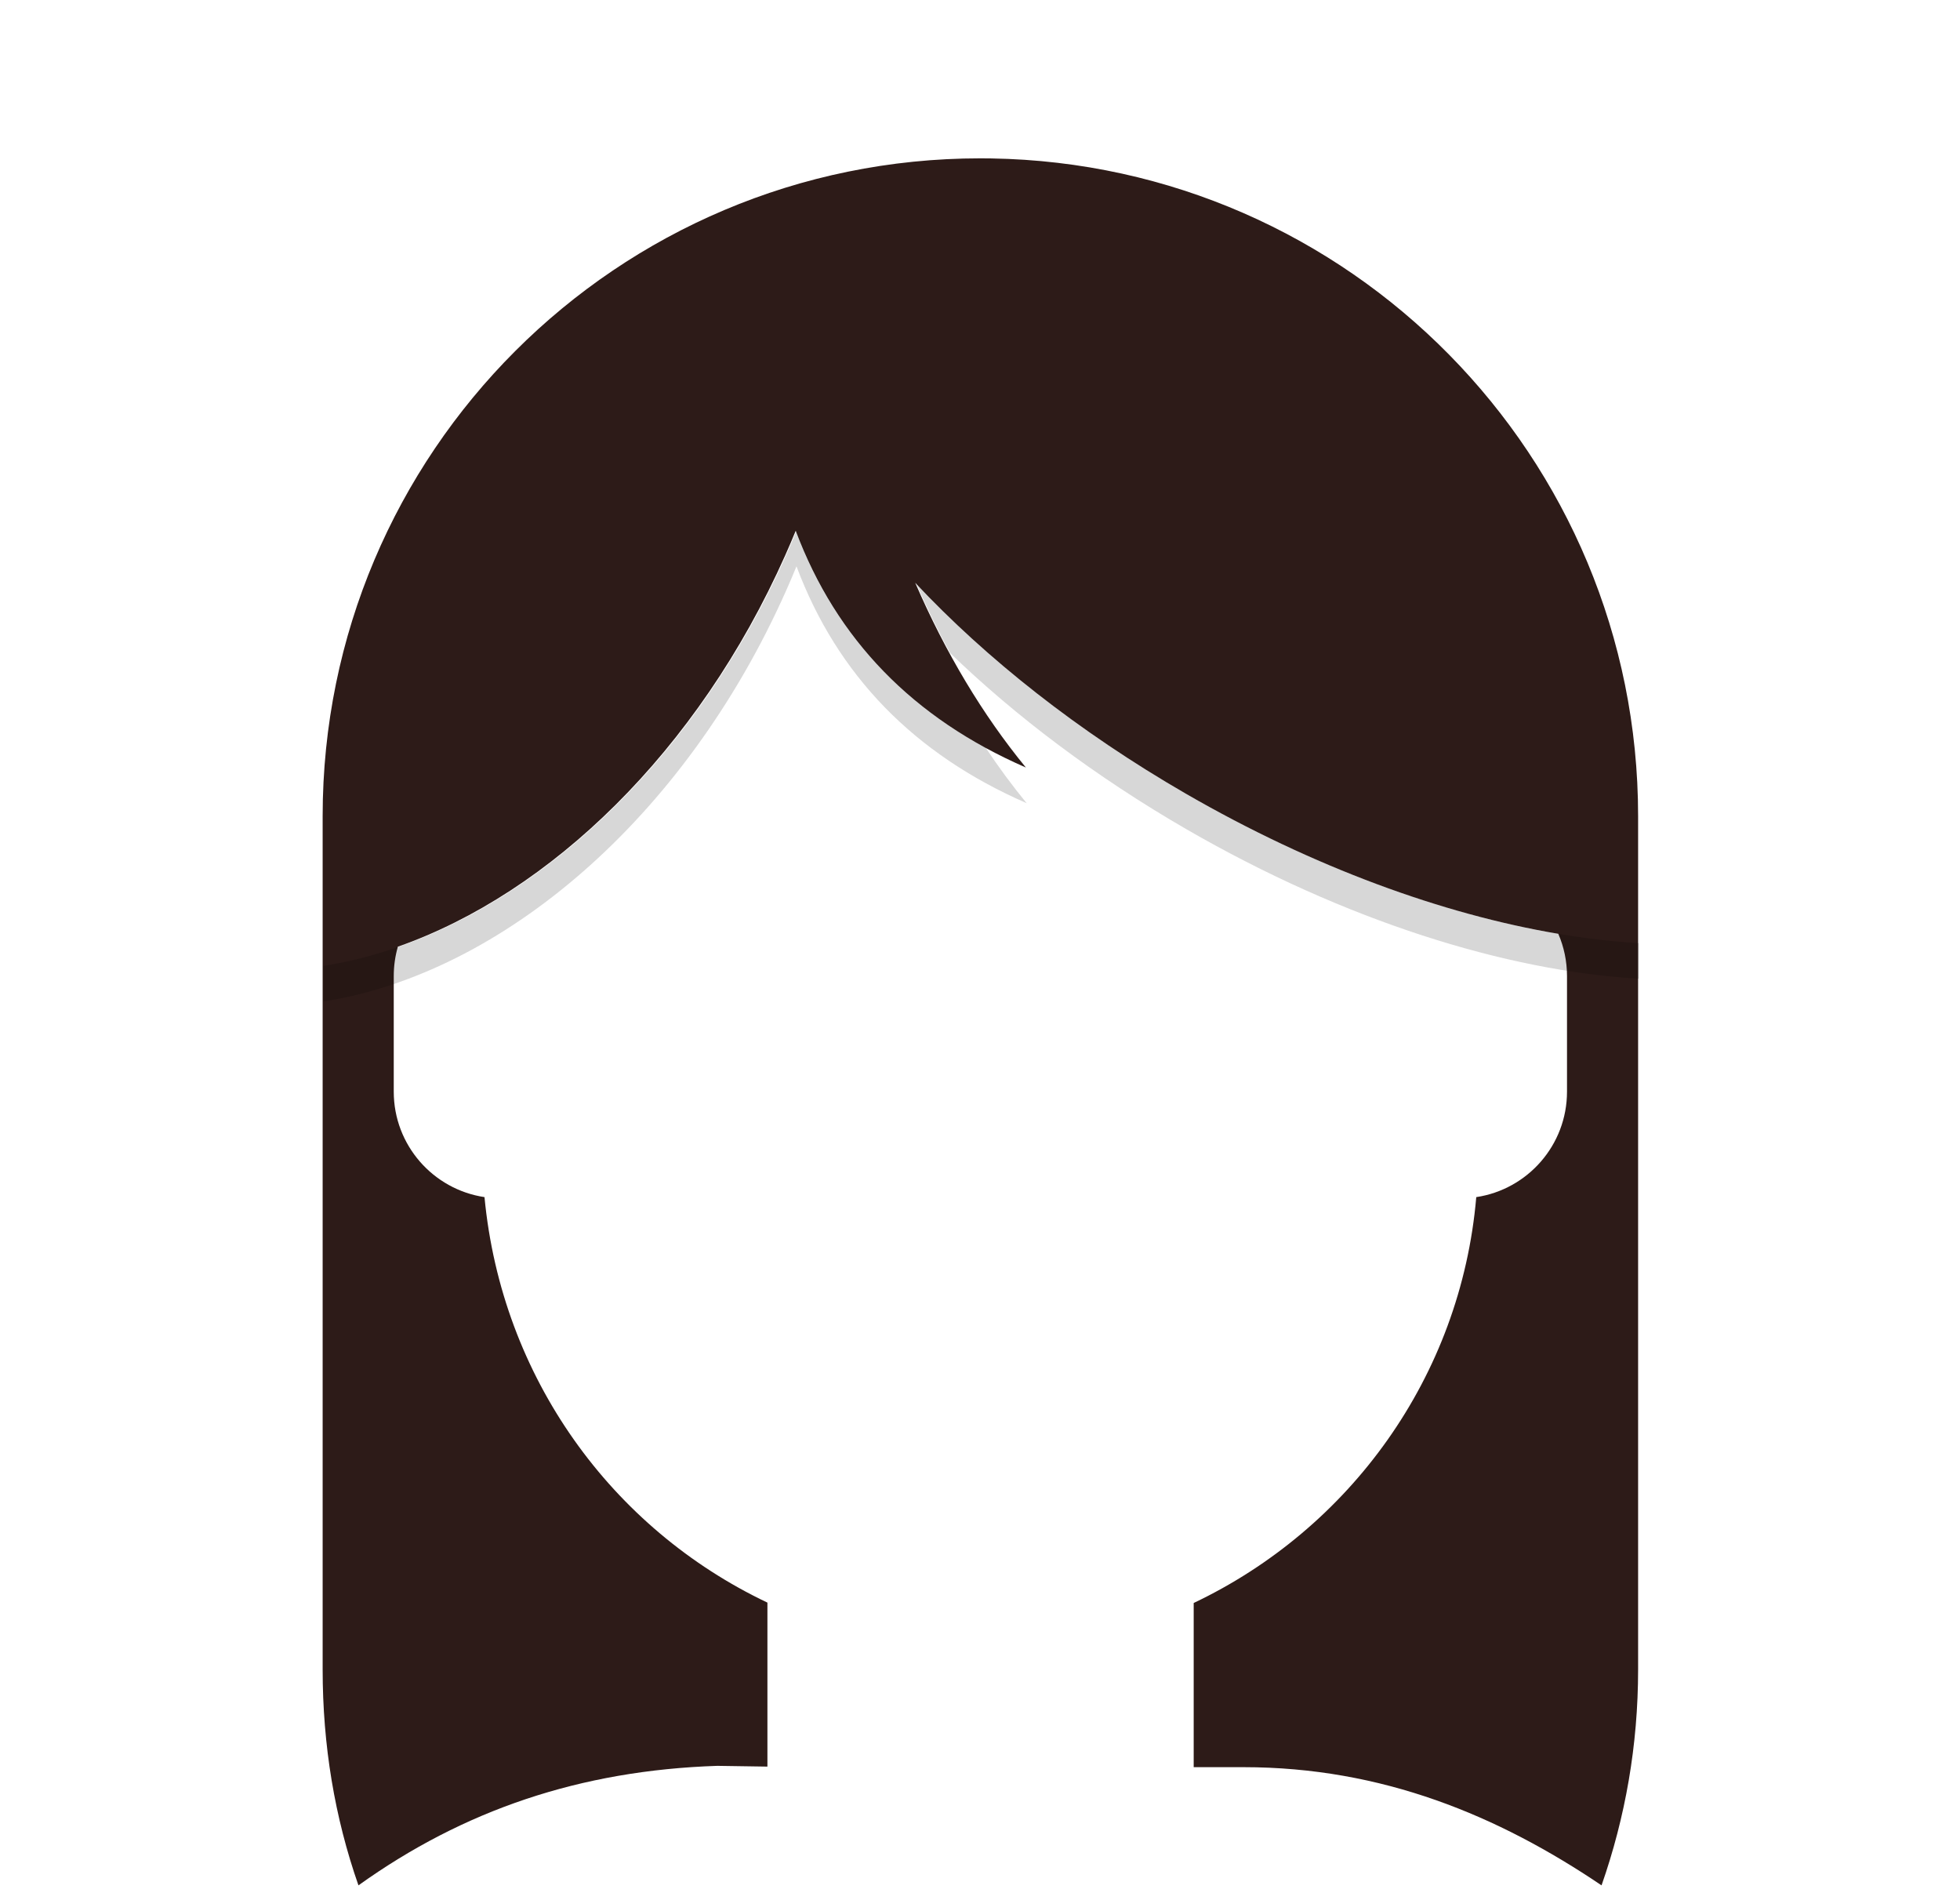 <svg width="2600" height="2520" viewBox="0 0 2600 2520" fill="none" xmlns="http://www.w3.org/2000/svg">
<path fill-rule="evenodd" clip-rule="evenodd" d="M2173 2214.08C2173 2314.97 2156.01 2410.36 2124.5 2500.5C1987.5 2408 1833.65 2343.75 1649.5 2343.75H1583.47V2126C1790.16 2027.82 1937.76 1826.4 1958.31 1587.71C2026.43 1577.52 2078.68 1518.76 2078.68 1447.81V1294.56C2078.68 1274.64 2074.56 1255.68 2067.13 1238.49C1914.36 1212.7 1742.39 1150.36 1573.44 1052.84C1430.4 970.264 1308.12 873.207 1214.07 772.935C1254.47 866.163 1303.4 947.83 1360.85 1017.94C1211.4 952.829 1109.64 848.15 1055.57 703.899C1051.12 714.768 1046.48 725.624 1041.65 736.462C925.644 996.979 729.739 1184.71 527.772 1255.58C524.222 1267.96 522.324 1281.04 522.324 1294.56V1447.81C522.324 1518.76 574.569 1577.52 642.694 1587.71C665.5 1827 811.303 2027.32 1018 2125.5V2343L951.5 2342C769.5 2348 614.611 2400.89 475.5 2500.5C443.987 2410.37 428 2314.97 428 2214.08V1082.36C428 600.57 818.632 210 1300.5 210L1314.93 210.117C1790.14 217.821 2173 605.388 2173 1082.36V2214.08Z" fill="#2D1B18"/>
<path fill-rule="evenodd" clip-rule="evenodd" d="M1042.65 736.543C1047.48 725.704 1052.12 714.846 1056.57 703.976C1103.8 829.982 1187.4 925.798 1307.37 991.425C1324.58 1017.31 1342.74 1041.91 1361.85 1065.23C1212.4 1000.11 1110.64 895.411 1056.57 751.138C1052.12 762.008 1047.48 772.866 1042.65 783.705C907.573 1087.1 664.167 1291.79 429 1328.19V1281.03C664.167 1244.62 907.573 1039.94 1042.65 736.543ZM2174 1298.04C1997.7 1287.8 1783.75 1220.97 1574.44 1100.13C1453.3 1030.19 1347.05 949.859 1260.23 865.985C1244.16 836.388 1229.1 805.402 1215.07 773.022C1309.12 873.31 1431.4 970.383 1574.44 1052.97C1783.75 1173.81 1997.7 1240.64 2174 1250.88V1298.04Z" fill="black" fill-opacity="0.16"/>
</svg>
